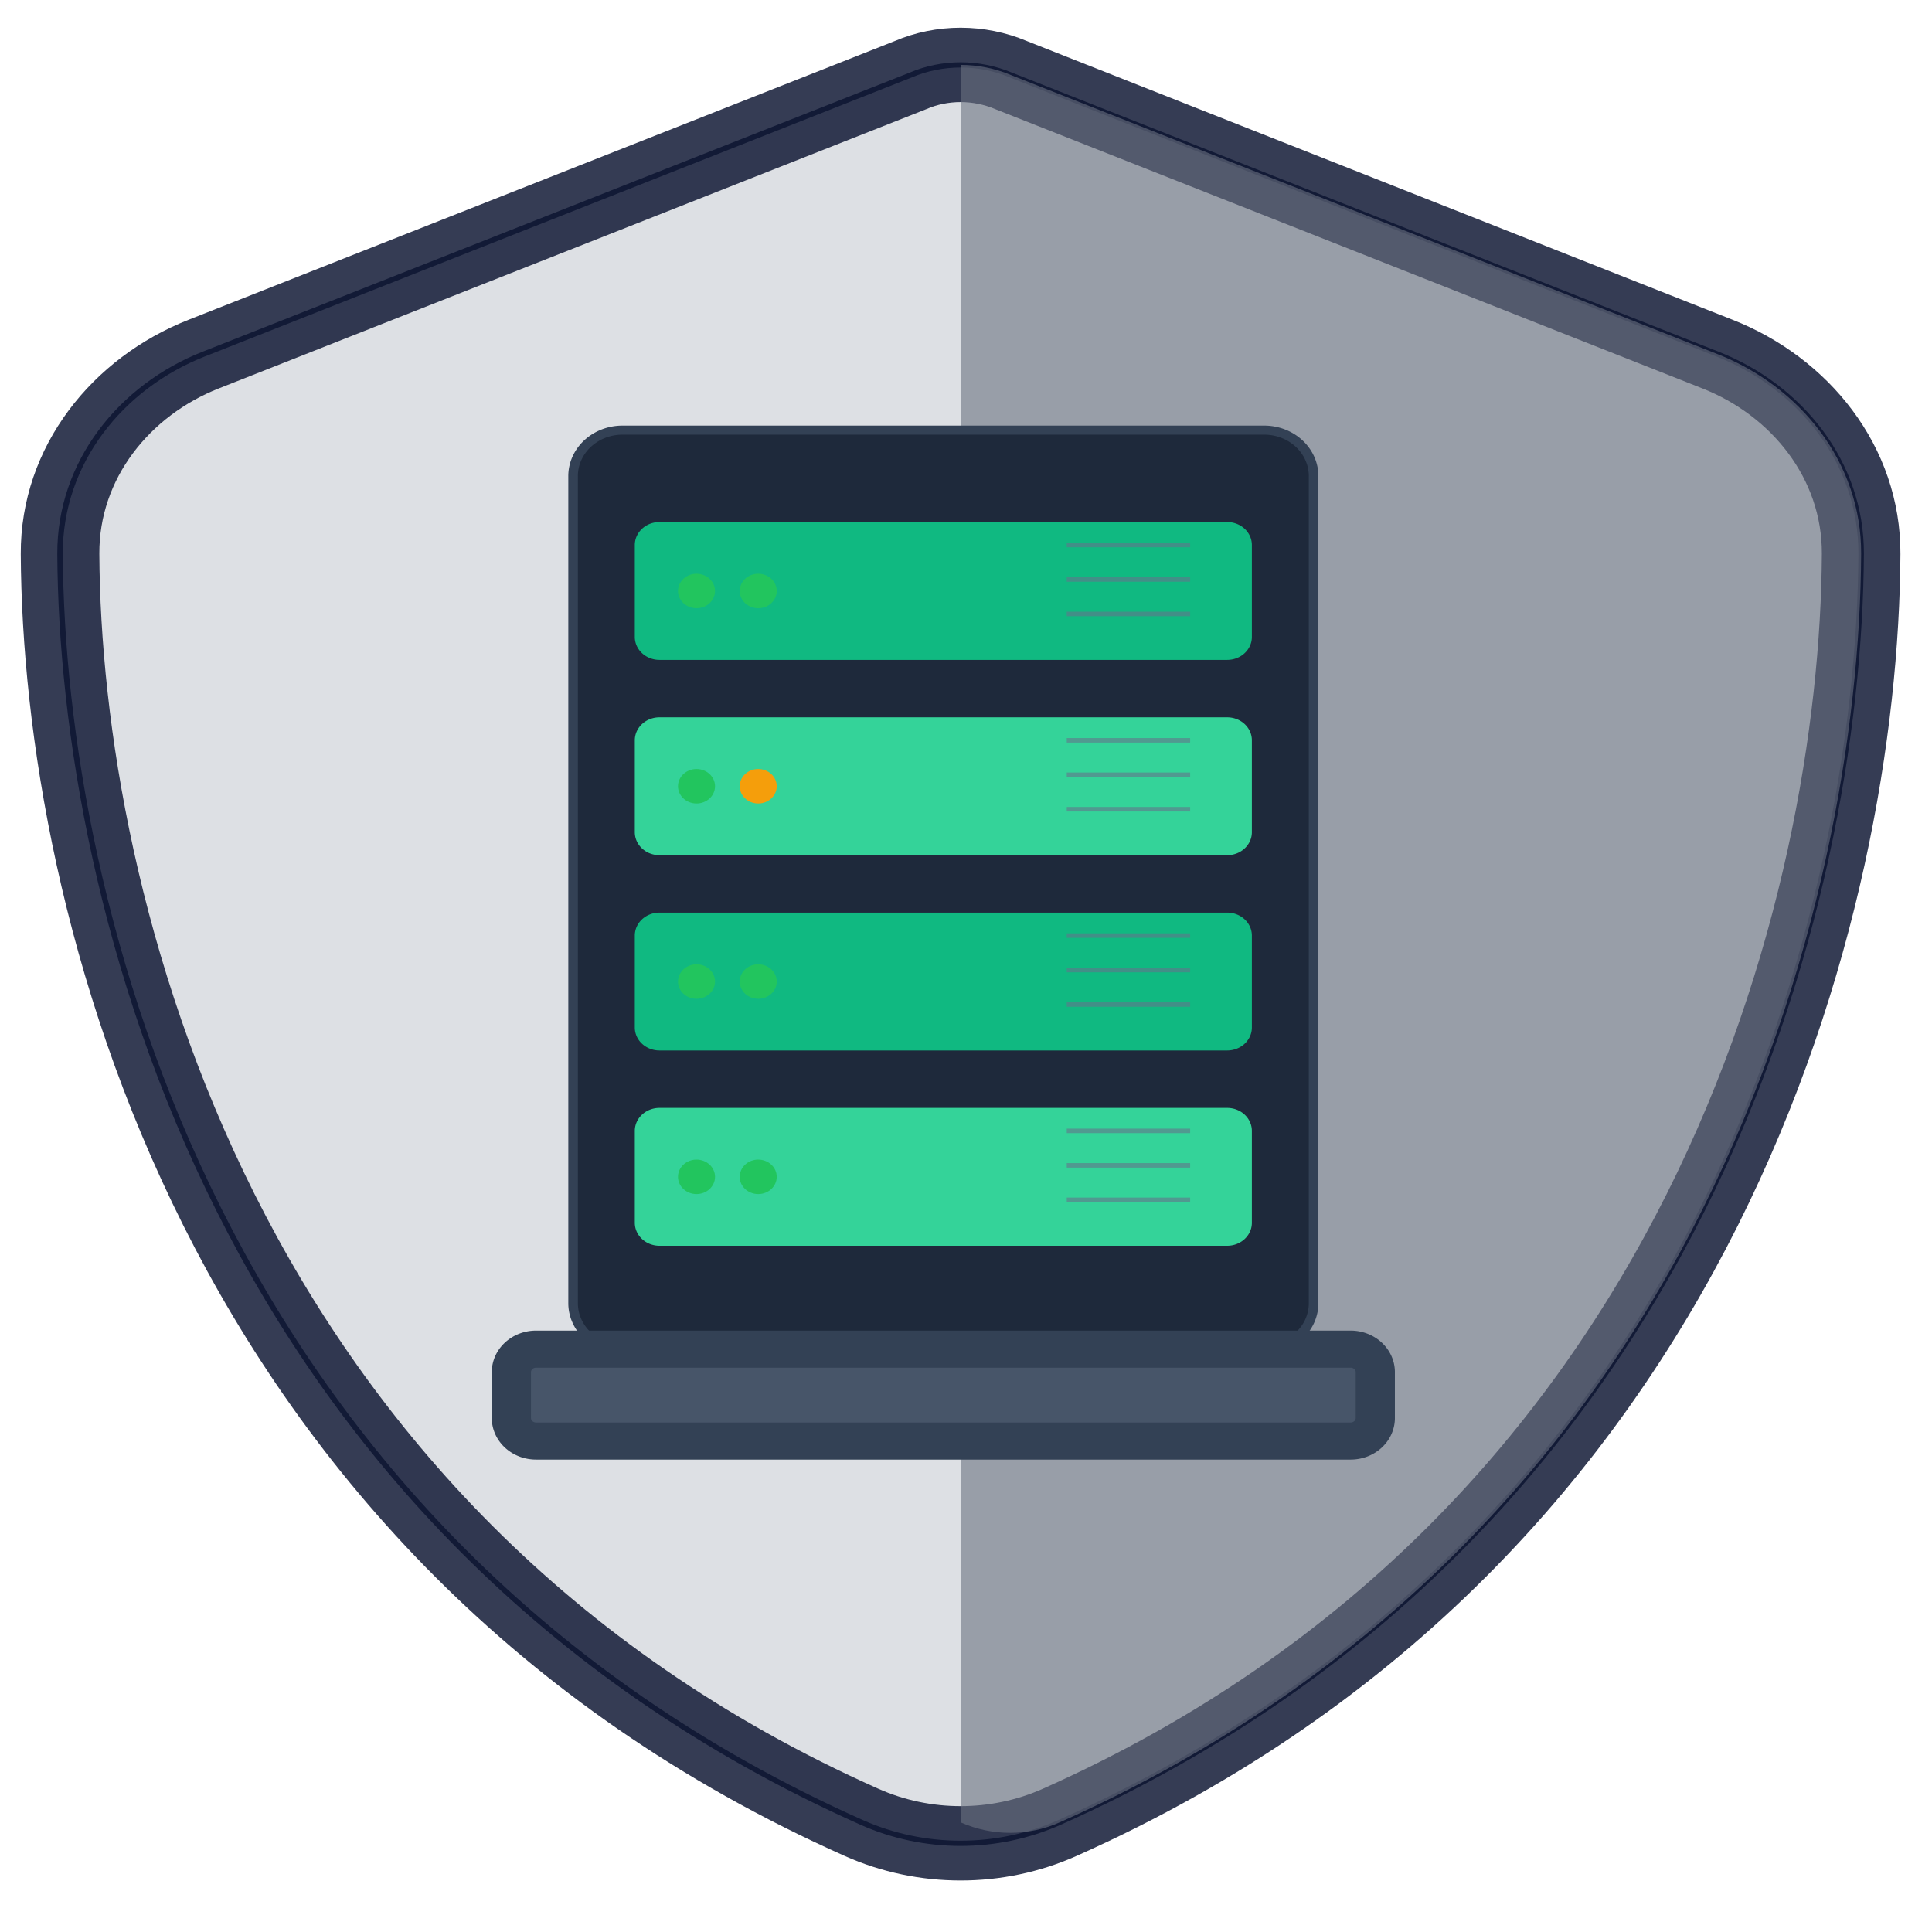 <?xml version="1.0" encoding="utf-8"?>
<svg xmlns="http://www.w3.org/2000/svg" width="480px" height="480px" preserveAspectRatio="none" viewBox="0 0 407 430">
  <defs>
    <style type="text/css" id="style1">
	
    /* latin */
    @font-face {
      font-family: 'Russo One';
      font-style: normal;
      font-weight: 400;
      src: url(https://fonts.gstatic.com/s/russoone/v17/Z9XUDmZRWg6M1LvRYsHOz8mJ.woff2) format('woff2');
      unicode-range: U+0000-00FF, U+0131, U+0152-0153, U+02BB-02BC, U+02C6, U+02DA, U+02DC, U+0304, U+0308, U+0329, U+2000-206F, U+20AC, U+2122, U+2191, U+2193, U+2212, U+2215, U+FEFF, U+FFFD;
    }
		.st2 {fill:none;stroke:none;stroke-linecap:round;stroke-linejoin:round;stroke-width:0.75}
		.st3 {fill:#3f3f3f;font-family:Russo One;font-size:50em}
		.st4 {font-size:0.8em}
		.st5 {fill:#d1d5db;fill-opacity:0.75;stroke:#121a36;stroke-linecap:butt;stroke-width:1.758}
		.st6 {fill:none;stroke:#121a36;stroke-linecap:butt;stroke-opacity:0.85;stroke-width:25.115}
		.st7 {fill:#6b7280;fill-opacity:0.6;stroke:none;stroke-linecap:butt;stroke-width:0.293}
		.st8 {fill:url(#grad0-19);stroke:none;stroke-linecap:butt;stroke-width:0.132}
		.st9 {fill:#08dc5a;fill-opacity:0.059;stroke:none;stroke-linecap:butt;stroke-width:0.132}
		.st10 {fill:#121a36;stroke:none;stroke-linecap:butt;stroke-width:0.132}
		.st11 {fill:#3f3f3f;font-family:Russo One;font-size:16.667em}
		.st12 {font-size:0.8em}
		.st13 {fill:none;fill-rule:evenodd;font-size:12px;overflow:visible;stroke-linecap:square;stroke-miterlimit:3}
	
	</style>
  </defs>
  <g id="group5-9" transform="matrix(0.659, 0, 0, 0.659, 12.57, -38.937)" style="">
    <title id="title5">Sheet.5</title>
    <g id="shape6-10">
      <title id="title6">Sheet.6</title>
      <path d="m 288,81 c 5.52,0 11.04,1.18 16.07,3.42 l 225.87,94.25 c 26.39,10.97 46.06,36.57 45.94,67.47 -0.6,117.01 -49.54,331.11 -256.21,428.42 -20.03,9.44 -43.31,9.44 -63.34,0 C 49.66,577.25 0.72,363.15 0.12,246.14 0,215.24 19.67,189.64 46.06,178.67 L 272.05,84.42 C 276.96,82.18 282.48,81 288,81 Z" class="st5" id="path6" style="fill-rule: evenodd; font-size: 12px; line-height: 19.2px; stroke-miterlimit: 3;"/>
    </g>
    <g id="shape7-12">
      <title id="title7">Sheet.7</title>
      <path d="m 288,81 c 5.52,0 11.04,1.18 16.07,3.42 l 225.87,94.25 c 26.39,10.97 46.06,36.57 45.94,67.47 -0.6,117.01 -49.54,331.11 -256.21,428.42 -20.03,9.44 -43.31,9.44 -63.34,0 C 49.66,577.25 0.72,363.15 0.12,246.14 0,215.24 19.67,189.64 46.06,178.67 L 272.05,84.42 C 276.96,82.18 282.48,81 288,81 Z" class="st6" id="path7" style="fill-rule: evenodd; font-size: 12px; line-height: 19.2px; stroke-miterlimit: 3;"/>
    </g>
    <g id="shape8-14" transform="translate(288,-4.718)">
      <title id="title8">Sheet.8</title>
      <path d="m 16.07,89.14 225.87,94.25 c 26.39,10.97 46.06,36.56 45.94,67.47 C 287.28,367.87 238.34,581.97 31.67,679.28 21.59,684 10.08,684 0,679.28 V 85.72 c 5.52,0 11.04,1.18 16.07,3.42 z" class="st7" id="path8" style="fill-rule: evenodd; font-size: 12px; line-height: 19.2px; stroke-miterlimit: 3;"/>
    </g>
  </g>
  <g id="group9-16" transform="matrix(0.659, 0, 0, 0.659, 107.729, -130.026)" style="">
    <title id="title9">Sheet.9</title>
    <g id="shape10-17" transform="translate(19.726,-31.038)">
      <title id="title10">Sheet.10</title>
      <path d="M 0,668.48 A 15.781,15.519 -180 0 0 15.78,684 h 205.15 a 15.781,15.519 -180 0 0 15.79,-15.52 V 389.14 A 15.781,15.519 -180 0 0 220.93,373.62 H 15.78 A 15.781,15.519 -180 0 0 0,389.14 Z" class="st8" id="path10" style="fill: rgb(30, 41, 59); fill-rule: evenodd; font-size: 12px; line-height: 19.2px; stroke: rgb(51, 65, 85); stroke-miterlimit: 3; stroke-width: 3.06px;"/>
    </g>
    <g id="shape11-19" transform="translate(39.453,-263.822)">
      <title id="title11">Sheet.11</title>
      <path d="M 0,676.24 A 7.891,7.76 -180 0 0 7.89,684 h 181.48 a 7.891,7.76 -180 0 0 7.89,-7.76 V 645.2 a 7.891,7.76 -180 0 0 -7.89,-7.76 H 7.89 A 7.891,7.76 -180 0 0 0,645.2 Z" class="st9" id="path11" style="fill: rgb(16, 185, 129); fill-opacity: 1; fill-rule: evenodd; font-size: 12px; line-height: 19.2px; stroke-miterlimit: 3; stroke-width: 3.06px;"/>
    </g>
    <g id="shape12-21" transform="translate(39.453,-197.867)">
      <title id="title12">Sheet.12</title>
      <path d="M 0,676.24 A 7.891,7.76 -180 0 0 7.89,684 h 181.48 a 7.891,7.76 -180 0 0 7.89,-7.76 V 645.2 a 7.891,7.76 -180 0 0 -7.89,-7.76 H 7.89 A 7.891,7.76 -180 0 0 0,645.2 Z" class="st10" id="path12" style="fill: rgb(52, 211, 153); fill-rule: evenodd; font-size: 12px; line-height: 19.2px; stroke-miterlimit: 3; stroke-width: 3.06px;"/>
    </g>
    <g id="shape13-23" transform="translate(39.453,-131.911)">
      <title id="title13">Sheet.13</title>
      <path d="M 0,676.24 A 7.891,7.76 -180 0 0 7.89,684 h 181.48 a 7.891,7.76 -180 0 0 7.89,-7.76 V 645.2 a 7.891,7.76 -180 0 0 -7.89,-7.76 H 7.89 A 7.891,7.76 -180 0 0 0,645.2 Z" class="st9" id="path13" style="fill: rgb(16, 185, 129); fill-opacity: 1; fill-rule: evenodd; font-size: 12px; line-height: 19.2px; stroke-miterlimit: 3; stroke-width: 3.06px;"/>
    </g>
    <g id="shape14-25" transform="translate(39.453,-65.956)">
      <title id="title14">Sheet.14</title>
      <path d="M 0,676.24 A 7.891,7.76 -180 0 0 7.89,684 h 181.48 a 7.891,7.76 -180 0 0 7.89,-7.76 V 645.2 a 7.891,7.76 -180 0 0 -7.89,-7.76 H 7.89 A 7.891,7.76 -180 0 0 0,645.2 Z" class="st10" id="path14" style="fill: rgb(52, 211, 153); fill-rule: evenodd; font-size: 12px; line-height: 19.2px; stroke-miterlimit: 3; stroke-width: 3.06px;"/>
    </g>
    <g id="shape15-27" transform="translate(53.261,-281.281)">
      <title id="title15">Sheet.15</title>
      <ellipse cx="5.918" cy="678.18" rx="5.918" ry="5.82" class="st11" id="ellipse15" style="fill: rgb(34, 197, 94); fill-rule: evenodd; font-family: &quot;Segoe UI&quot;, SegoeUI, system-ui, sans-serif; font-size: 12px; line-height: 19.2px; stroke-miterlimit: 3; stroke-width: 3.06px;"/>
    </g>
    <g id="shape16-29" transform="translate(72.987,-281.281)">
      <title id="title16">Sheet.16</title>
      <ellipse cx="5.918" cy="678.18" rx="5.918" ry="5.82" class="st11" id="ellipse16" style="fill: rgb(34, 197, 94); fill-rule: evenodd; font-family: &quot;Segoe UI&quot;, SegoeUI, system-ui, sans-serif; font-size: 12px; line-height: 19.2px; stroke-miterlimit: 3; stroke-width: 3.06px;"/>
    </g>
    <g id="shape17-31" transform="translate(53.261,-215.326)">
      <title id="title17">Sheet.17</title>
      <ellipse cx="5.918" cy="678.18" rx="5.918" ry="5.82" class="st11" id="ellipse17" style="fill: rgb(34, 197, 94); fill-rule: evenodd; font-family: &quot;Segoe UI&quot;, SegoeUI, system-ui, sans-serif; font-size: 12px; line-height: 19.2px; stroke-miterlimit: 3; stroke-width: 3.06px;"/>
    </g>
    <g id="shape18-33" transform="translate(72.987,-215.326)">
      <title id="title18">Sheet.18</title>
      <ellipse cx="5.918" cy="678.18" rx="5.918" ry="5.82" class="st12" id="ellipse18" style="fill: rgb(245, 158, 11); fill-rule: evenodd; font-size: 12px; line-height: 19.2px; stroke-miterlimit: 3; stroke-width: 3.06px;"/>
    </g>
    <g id="shape19-35" transform="translate(53.261,-149.37)">
      <title id="title19">Sheet.19</title>
      <ellipse cx="5.918" cy="678.18" rx="5.918" ry="5.82" class="st11" id="ellipse19" style="fill: rgb(34, 197, 94); fill-rule: evenodd; font-family: &quot;Segoe UI&quot;, SegoeUI, system-ui, sans-serif; font-size: 12px; line-height: 19.2px; stroke-miterlimit: 3; stroke-width: 3.06px;"/>
    </g>
    <g id="shape20-37" transform="translate(72.987,-149.37)">
      <title id="title20">Sheet.20</title>
      <ellipse cx="5.918" cy="678.18" rx="5.918" ry="5.82" class="st11" id="ellipse20" style="fill: rgb(34, 197, 94); fill-rule: evenodd; font-family: &quot;Segoe UI&quot;, SegoeUI, system-ui, sans-serif; font-size: 12px; line-height: 19.2px; stroke-miterlimit: 3; stroke-width: 3.06px;"/>
    </g>
    <g id="shape21-39" transform="translate(53.261,-83.414)">
      <title id="title21">Sheet.21</title>
      <ellipse cx="5.918" cy="678.18" rx="5.918" ry="5.82" class="st11" id="ellipse21" style="fill: rgb(34, 197, 94); fill-rule: evenodd; font-family: &quot;Segoe UI&quot;, SegoeUI, system-ui, sans-serif; font-size: 12px; line-height: 19.2px; stroke-miterlimit: 3; stroke-width: 3.06px;"/>
    </g>
    <g id="shape22-41" transform="translate(72.987,-83.414)">
      <title id="title22">Sheet.22</title>
      <ellipse cx="5.918" cy="678.18" rx="5.918" ry="5.82" class="st11" id="ellipse22" style="fill: rgb(34, 197, 94); fill-rule: evenodd; font-family: &quot;Segoe UI&quot;, SegoeUI, system-ui, sans-serif; font-size: 12px; line-height: 19.2px; stroke-miterlimit: 3; stroke-width: 3.06px;"/>
    </g>
    <g id="group23-43" transform="translate(177.537,-81.475)">
      <title id="title23">Sheet.23</title>
      <g id="shape24-44" transform="translate(0,-221.145)">
        <title id="title24">Sheet.24</title>
        <path d="M 0,684 H 39.45" class="st13" id="path24" style="stroke: rgb(100, 116, 139); stroke-linecap: butt; stroke-opacity: 0.6; stroke-width: 1.53px;"/>
      </g>
      <g id="shape25-47" transform="translate(0,-209.506)">
        <title id="title25">Sheet.25</title>
        <path d="M 0,684 H 39.45" class="st13" id="path25" style="stroke: rgb(100, 116, 139); stroke-linecap: butt; stroke-opacity: 0.6; stroke-width: 1.53px;"/>
      </g>
      <g id="shape26-50" transform="translate(0,-197.867)">
        <title id="title26">Sheet.26</title>
        <path d="M 0,684 H 39.45" class="st13" id="path26" style="stroke: rgb(100, 116, 139); stroke-linecap: butt; stroke-opacity: 0.6; stroke-width: 1.53px;"/>
      </g>
      <g id="shape27-53" transform="translate(0,-155.19)">
        <title id="title27">Sheet.27</title>
        <path d="M 0,684 H 39.45" class="st13" id="path27" style="stroke: rgb(100, 116, 139); stroke-linecap: butt; stroke-opacity: 0.6; stroke-width: 1.53px;"/>
      </g>
      <g id="shape28-56" transform="translate(0,-143.55)">
        <title id="title28">Sheet.28</title>
        <path d="M 0,684 H 39.45" class="st13" id="path28" style="stroke: rgb(100, 116, 139); stroke-linecap: butt; stroke-opacity: 0.6; stroke-width: 1.53px;"/>
      </g>
      <g id="shape29-59" transform="translate(0,-131.911)">
        <title id="title29">Sheet.29</title>
        <path d="M 0,684 H 39.45" class="st13" id="path29" style="stroke: rgb(100, 116, 139); stroke-linecap: butt; stroke-opacity: 0.6; stroke-width: 1.53px;"/>
      </g>
      <g id="shape30-62" transform="translate(0,-89.234)">
        <title id="title30">Sheet.30</title>
        <path d="M 0,684 H 39.45" class="st13" id="path30" style="stroke: rgb(100, 116, 139); stroke-linecap: butt; stroke-opacity: 0.6; stroke-width: 1.53px;"/>
      </g>
      <g id="shape31-65" transform="translate(0,-77.595)">
        <title id="title31">Sheet.31</title>
        <path d="M 0,684 H 39.45" class="st13" id="path31" style="stroke: rgb(100, 116, 139); stroke-linecap: butt; stroke-opacity: 0.6; stroke-width: 1.53px;"/>
      </g>
      <g id="shape32-68" transform="translate(0,-65.956)">
        <title id="title32">Sheet.32</title>
        <path d="M 0,684 H 39.45" class="st13" id="path32" style="stroke: rgb(100, 116, 139); stroke-linecap: butt; stroke-opacity: 0.6; stroke-width: 1.53px;"/>
      </g>
      <g id="shape33-71" transform="translate(0,-23.278)">
        <title id="title33">Sheet.33</title>
        <path d="M 0,684 H 39.45" class="st13" id="path33" style="stroke: rgb(100, 116, 139); stroke-linecap: butt; stroke-opacity: 0.6; stroke-width: 1.53px;"/>
      </g>
      <g id="shape34-74" transform="translate(0,-11.639)">
        <title id="title34">Sheet.34</title>
        <path d="M 0,684 H 39.45" class="st13" id="path34" style="stroke: rgb(100, 116, 139); stroke-linecap: butt; stroke-opacity: 0.6; stroke-width: 1.53px;"/>
      </g>
      <g id="shape35-77">
        <title id="title35">Sheet.35</title>
        <path d="M 0,684 H 39.45" class="st13" id="path35" style="stroke: rgb(100, 116, 139); stroke-linecap: butt; stroke-opacity: 0.6; stroke-width: 1.53px;"/>
      </g>
    </g>
    <g id="shape36-80">
      <title id="title36">Sheet.36</title>
      <path d="M 0,676.24 A 7.891,7.76 -180 0 0 7.89,684 h 260.39 a 7.891,7.76 -180 0 0 7.89,-7.76 v -15.52 a 7.891,7.76 -180 0 0 -7.89,-7.76 H 7.89 A 7.891,7.76 -180 0 0 0,660.72 Z" class="st14" id="path36" style="fill: rgb(71, 85, 105); fill-rule: evenodd; font-size: 12px; line-height: 19.2px; stroke: rgb(51, 65, 85); stroke-miterlimit: 3; stroke-width: 12.529px;"/>
    </g>
  </g>
</svg>